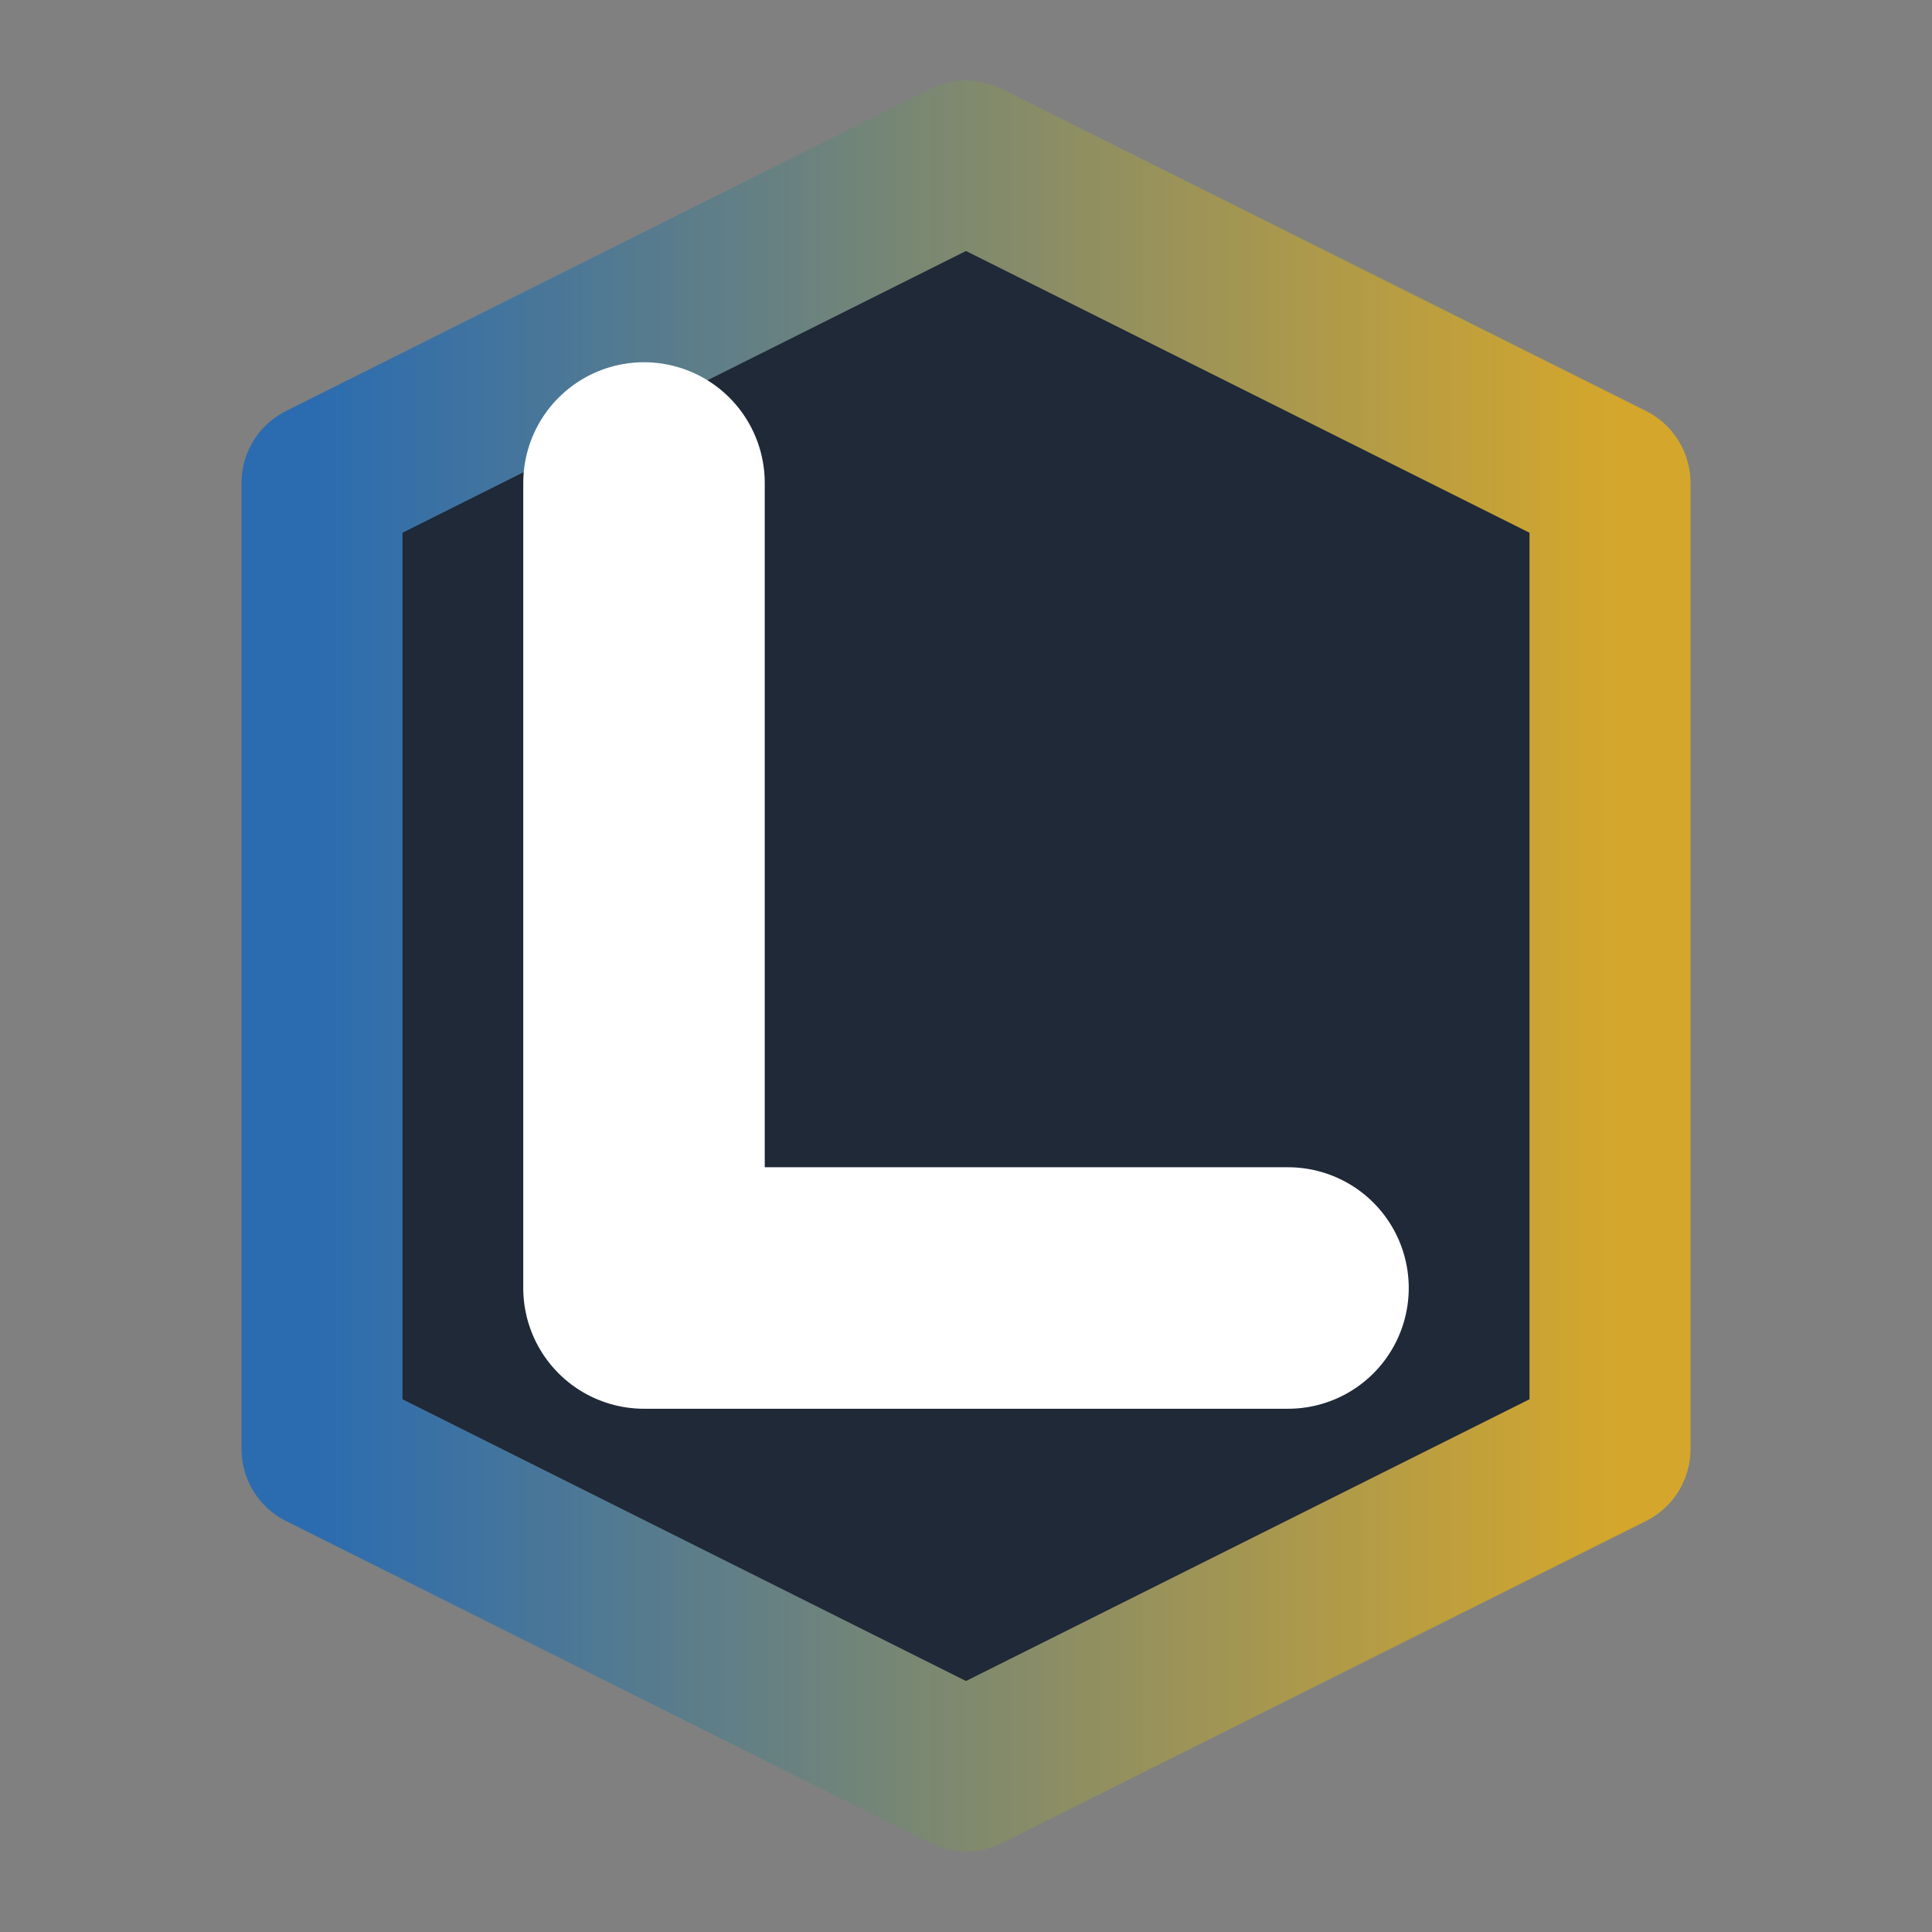<svg xmlns="http://www.w3.org/2000/svg" viewBox="0 0 24 24" role="img" aria-label="Lumi Web — favicon">
  <rect x="0" y="0" width="24" height="24" fill="#808080" stroke="none"/>
  <defs>
    <linearGradient id="g" x1="0" y1="0" x2="1" y2="0">
      <stop offset="0%" stop-color="#2B6CB0" />
      <stop offset="100%" stop-color="#D4A72C" />
    </linearGradient>
  </defs>
  <!-- Hex path scaled to 24: -->
  <path d="M12 2 L20 6 L20 18 L12 22 L4 18 L4 6 Z"
        fill="#1F2937" stroke="url(#g)" stroke-width="2" stroke-linejoin="round"/>
  <!-- L stroke -->
  <path d="M8 6 V16 H16" fill="none" stroke="#FFFFFF" stroke-width="3" stroke-linecap="round" stroke-linejoin="round"/>
</svg>